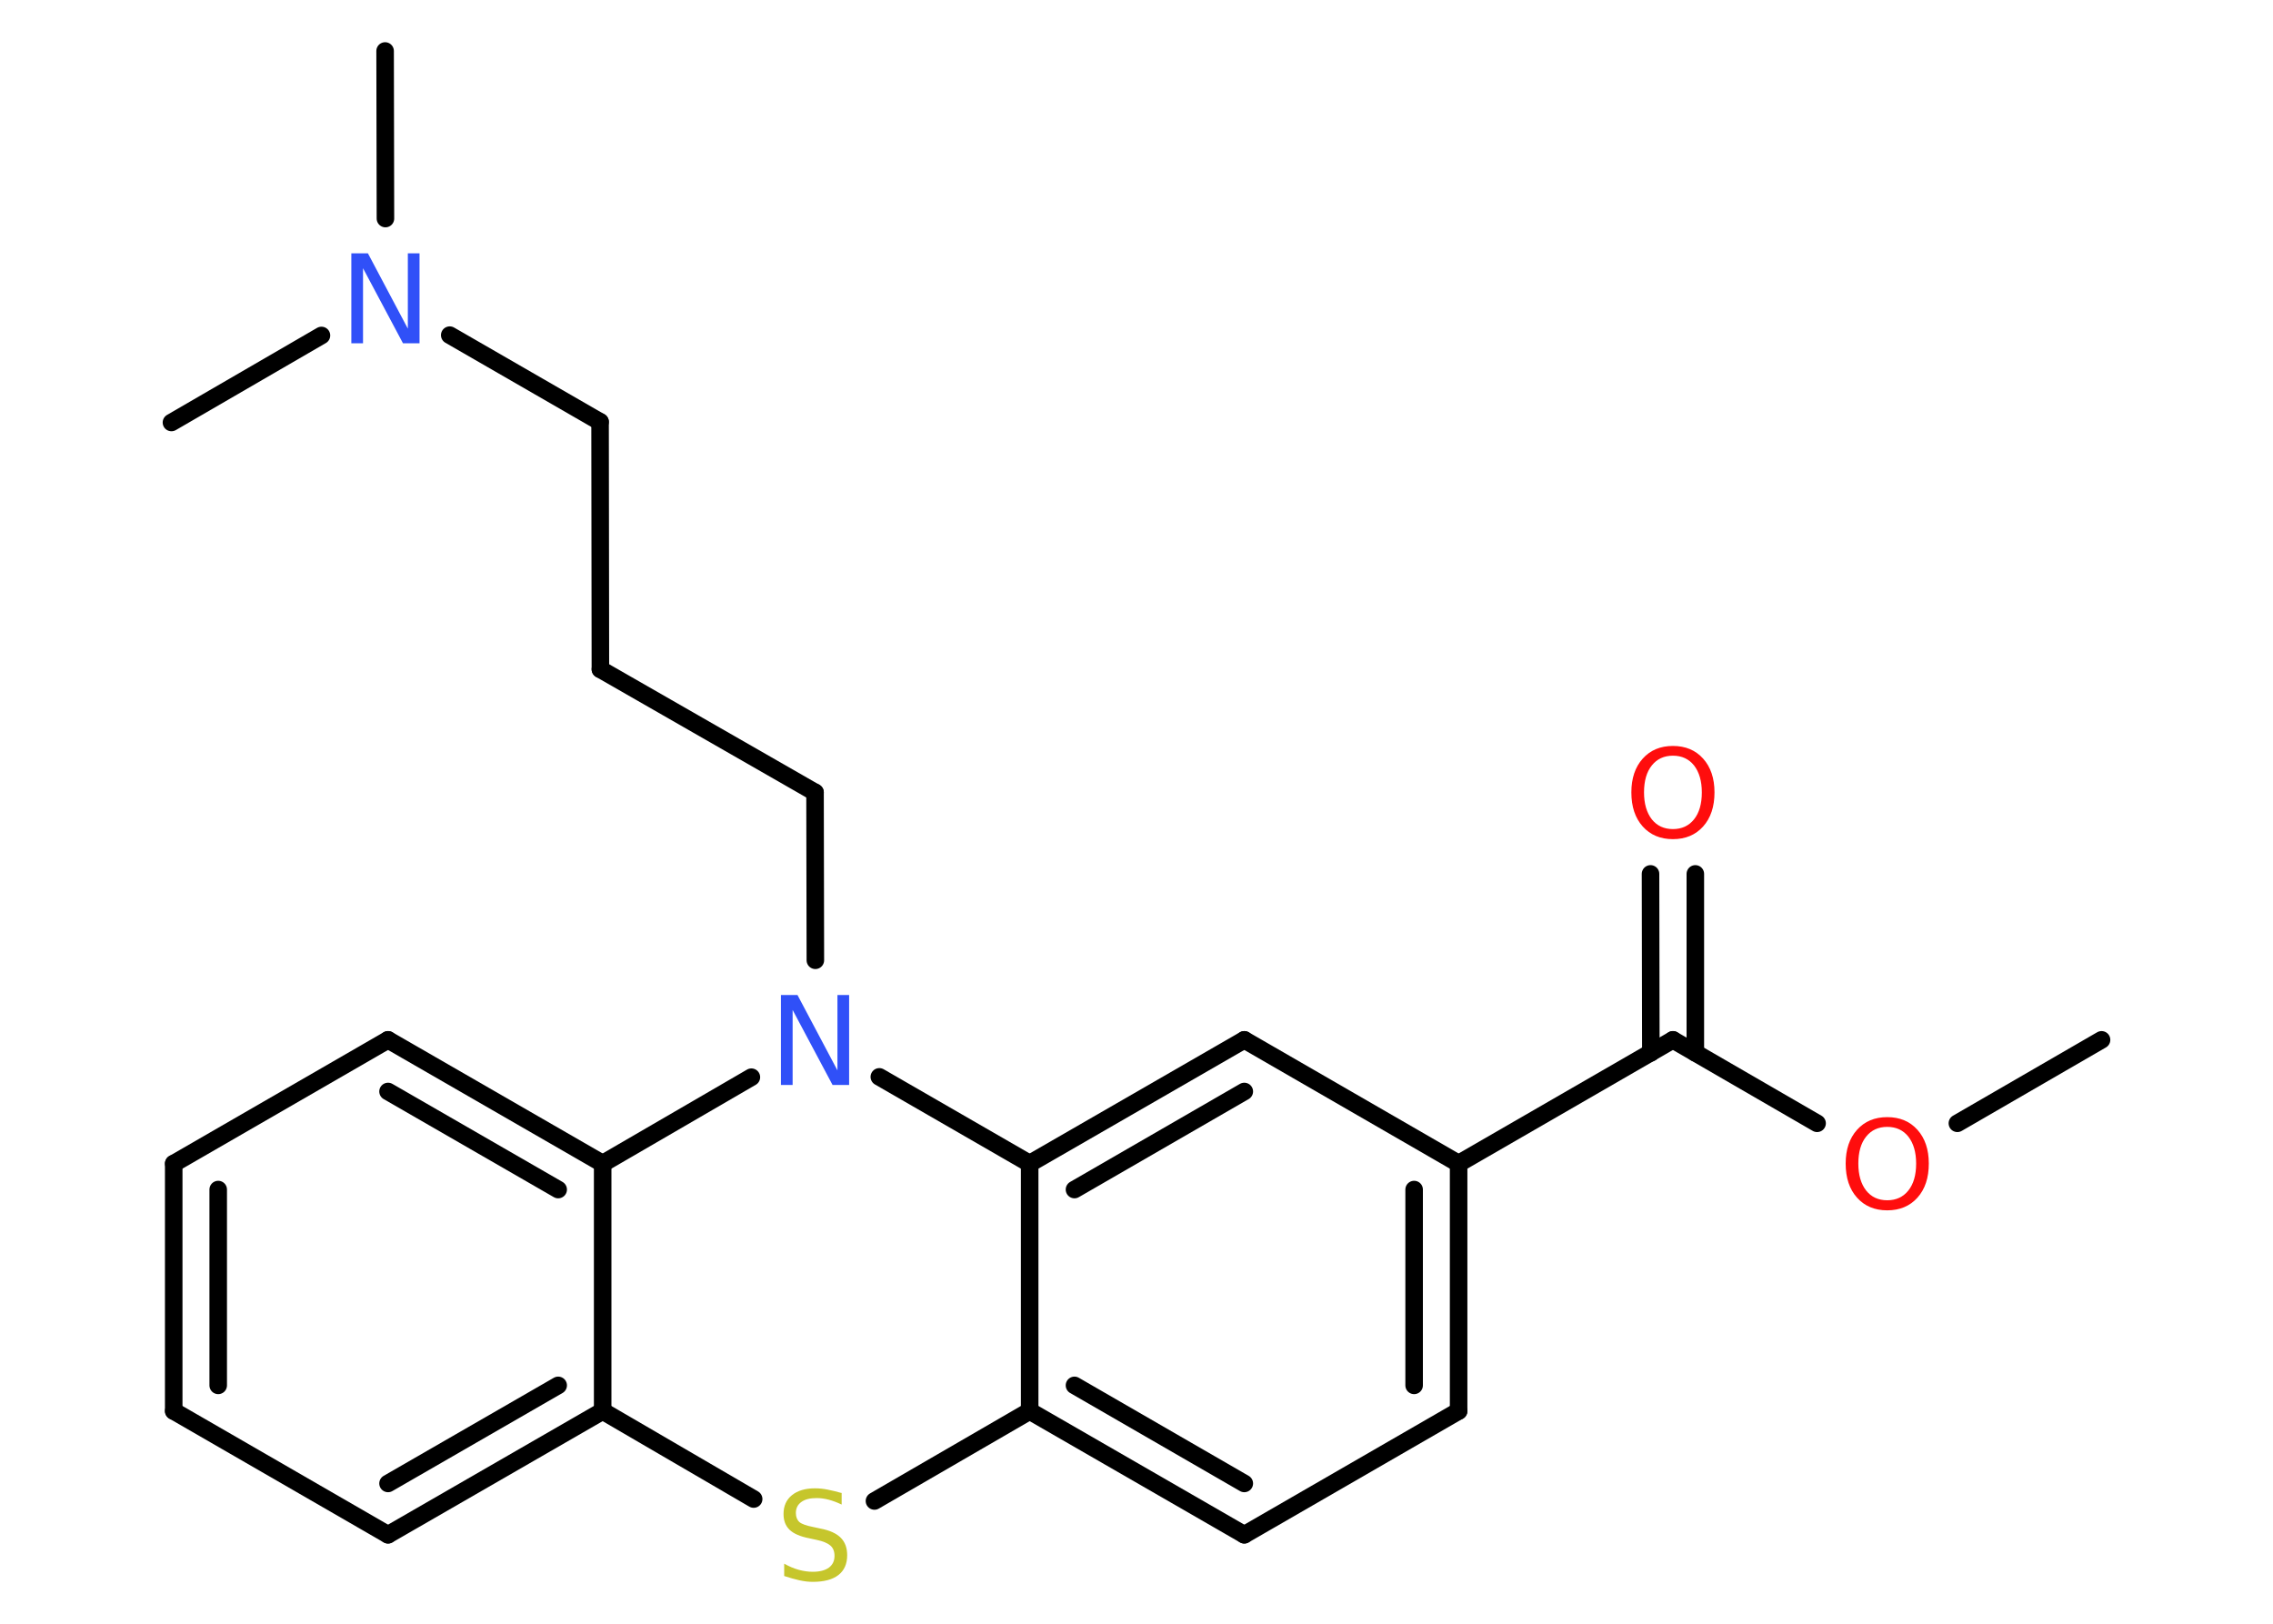 <?xml version='1.0' encoding='UTF-8'?>
<!DOCTYPE svg PUBLIC "-//W3C//DTD SVG 1.1//EN" "http://www.w3.org/Graphics/SVG/1.1/DTD/svg11.dtd">
<svg version='1.2' xmlns='http://www.w3.org/2000/svg' xmlns:xlink='http://www.w3.org/1999/xlink' width='70.0mm' height='50.0mm' viewBox='0 0 70.0 50.0'>
  <desc>Generated by the Chemistry Development Kit (http://github.com/cdk)</desc>
  <g stroke-linecap='round' stroke-linejoin='round' stroke='#000000' stroke-width='.54' fill='#FF0D0D'>
    <rect x='.0' y='.0' width='70.0' height='50.0' fill='#FFFFFF' stroke='none'/>
    <g id='mol1' class='mol'>
      <line id='mol1bnd1' class='bond' x1='64.72' y1='32.02' x2='60.28' y2='34.59'/>
      <line id='mol1bnd2' class='bond' x1='55.96' y1='34.59' x2='51.52' y2='32.02'/>
      <g id='mol1bnd3' class='bond'>
        <line x1='50.84' y1='32.42' x2='50.83' y2='26.91'/>
        <line x1='52.21' y1='32.42' x2='52.21' y2='26.91'/>
      </g>
      <line id='mol1bnd4' class='bond' x1='51.52' y1='32.02' x2='44.92' y2='35.83'/>
      <g id='mol1bnd5' class='bond'>
        <line x1='44.92' y1='43.45' x2='44.92' y2='35.83'/>
        <line x1='43.55' y1='42.66' x2='43.55' y2='36.63'/>
      </g>
      <line id='mol1bnd6' class='bond' x1='44.92' y1='43.45' x2='38.32' y2='47.26'/>
      <g id='mol1bnd7' class='bond'>
        <line x1='31.71' y1='43.45' x2='38.32' y2='47.26'/>
        <line x1='33.09' y1='42.66' x2='38.32' y2='45.68'/>
      </g>
      <line id='mol1bnd8' class='bond' x1='31.71' y1='43.45' x2='31.71' y2='35.83'/>
      <g id='mol1bnd9' class='bond'>
        <line x1='38.32' y1='32.02' x2='31.71' y2='35.83'/>
        <line x1='38.32' y1='33.61' x2='33.09' y2='36.63'/>
      </g>
      <line id='mol1bnd10' class='bond' x1='44.92' y1='35.83' x2='38.32' y2='32.02'/>
      <line id='mol1bnd11' class='bond' x1='31.71' y1='35.83' x2='27.08' y2='33.16'/>
      <line id='mol1bnd12' class='bond' x1='25.11' y1='29.57' x2='25.1' y2='24.4'/>
      <line id='mol1bnd13' class='bond' x1='25.1' y1='24.4' x2='18.49' y2='20.61'/>
      <line id='mol1bnd14' class='bond' x1='18.49' y1='20.61' x2='18.48' y2='12.99'/>
      <line id='mol1bnd15' class='bond' x1='18.48' y1='12.99' x2='13.85' y2='10.32'/>
      <line id='mol1bnd16' class='bond' x1='11.87' y1='6.73' x2='11.86' y2='1.57'/>
      <line id='mol1bnd17' class='bond' x1='9.9' y1='10.33' x2='5.28' y2='13.01'/>
      <line id='mol1bnd18' class='bond' x1='23.14' y1='33.17' x2='18.56' y2='35.83'/>
      <g id='mol1bnd19' class='bond'>
        <line x1='18.56' y1='35.83' x2='11.95' y2='32.02'/>
        <line x1='17.19' y1='36.63' x2='11.95' y2='33.61'/>
      </g>
      <line id='mol1bnd20' class='bond' x1='11.95' y1='32.02' x2='5.35' y2='35.83'/>
      <g id='mol1bnd21' class='bond'>
        <line x1='5.35' y1='35.83' x2='5.35' y2='43.45'/>
        <line x1='6.72' y1='36.63' x2='6.72' y2='42.66'/>
      </g>
      <line id='mol1bnd22' class='bond' x1='5.35' y1='43.45' x2='11.95' y2='47.26'/>
      <g id='mol1bnd23' class='bond'>
        <line x1='11.95' y1='47.26' x2='18.56' y2='43.45'/>
        <line x1='11.95' y1='45.68' x2='17.19' y2='42.66'/>
      </g>
      <line id='mol1bnd24' class='bond' x1='18.56' y1='35.83' x2='18.56' y2='43.45'/>
      <line id='mol1bnd25' class='bond' x1='18.56' y1='43.45' x2='23.21' y2='46.16'/>
      <line id='mol1bnd26' class='bond' x1='31.71' y1='43.45' x2='26.93' y2='46.22'/>
      <path id='mol1atm2' class='atom' d='M58.12 34.7q-.41 .0 -.65 .3q-.24 .3 -.24 .83q.0 .52 .24 .83q.24 .3 .65 .3q.41 .0 .65 -.3q.24 -.3 .24 -.83q.0 -.52 -.24 -.83q-.24 -.3 -.65 -.3zM58.12 34.4q.58 .0 .93 .39q.35 .39 .35 1.04q.0 .66 -.35 1.05q-.35 .39 -.93 .39q-.58 .0 -.93 -.39q-.35 -.39 -.35 -1.05q.0 -.65 .35 -1.04q.35 -.39 .93 -.39z' stroke='none'/>
      <path id='mol1atm4' class='atom' d='M51.52 23.27q-.41 .0 -.65 .3q-.24 .3 -.24 .83q.0 .52 .24 .83q.24 .3 .65 .3q.41 .0 .65 -.3q.24 -.3 .24 -.83q.0 -.52 -.24 -.83q-.24 -.3 -.65 -.3zM51.52 22.97q.58 .0 .93 .39q.35 .39 .35 1.04q.0 .66 -.35 1.05q-.35 .39 -.93 .39q-.58 .0 -.93 -.39q-.35 -.39 -.35 -1.05q.0 -.65 .35 -1.04q.35 -.39 .93 -.39z' stroke='none'/>
      <path id='mol1atm11' class='atom' d='M24.06 30.64h.5l1.23 2.32v-2.32h.36v2.77h-.51l-1.23 -2.31v2.31h-.36v-2.77z' stroke='none' fill='#3050F8'/>
      <path id='mol1atm15' class='atom' d='M10.83 7.8h.5l1.23 2.32v-2.32h.36v2.77h-.51l-1.23 -2.31v2.31h-.36v-2.77z' stroke='none' fill='#3050F8'/>
      <path id='mol1atm24' class='atom' d='M25.92 45.97v.36q-.21 -.1 -.4 -.15q-.19 -.05 -.37 -.05q-.31 .0 -.47 .12q-.17 .12 -.17 .34q.0 .18 .11 .28q.11 .09 .42 .15l.23 .05q.42 .08 .62 .28q.2 .2 .2 .54q.0 .4 -.27 .61q-.27 .21 -.79 .21q-.2 .0 -.42 -.05q-.22 -.05 -.46 -.13v-.38q.23 .13 .45 .19q.22 .06 .43 .06q.32 .0 .5 -.13q.17 -.13 .17 -.36q.0 -.21 -.13 -.32q-.13 -.11 -.41 -.17l-.23 -.05q-.42 -.08 -.61 -.26q-.19 -.18 -.19 -.49q.0 -.37 .26 -.58q.26 -.21 .71 -.21q.19 .0 .39 .04q.2 .04 .41 .1z' stroke='none' fill='#C6C62C'/>
    </g>
  </g>
</svg>
